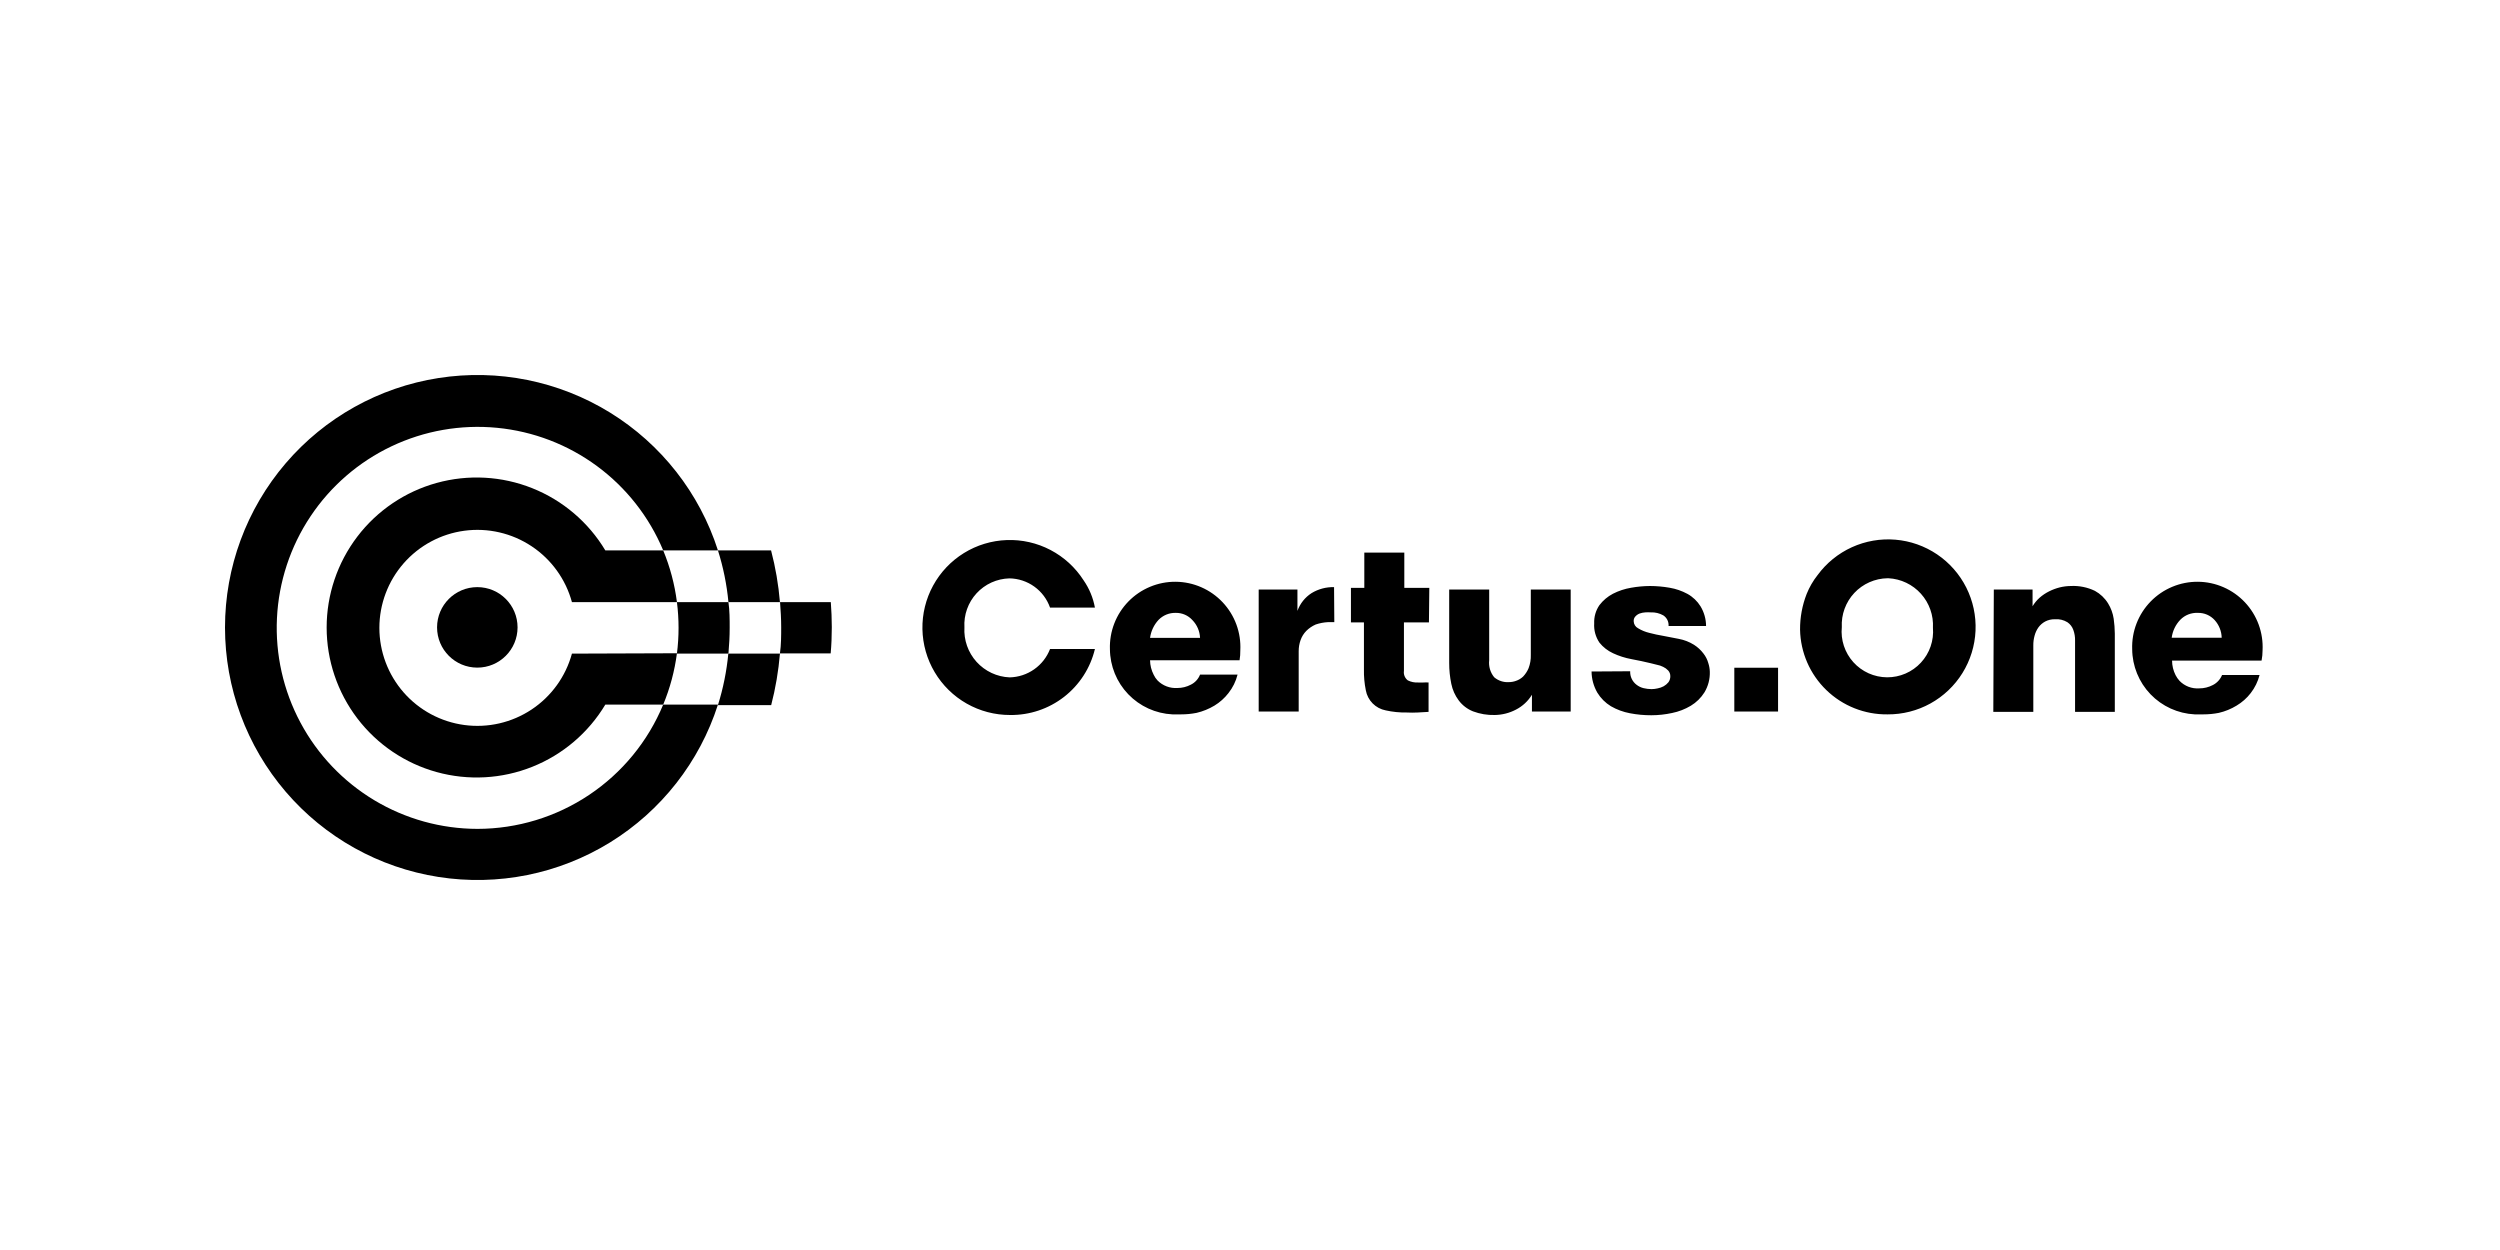 <svg width="200" height="100" viewBox="0 0 200 100" fill="none" xmlns="http://www.w3.org/2000/svg">
<path d="M38.205 66.31C35.295 66.308 32.441 65.516 29.947 64.02C27.452 62.523 25.41 60.378 24.038 57.812C22.666 55.247 22.016 52.357 22.157 49.452C22.298 46.546 23.224 43.733 24.838 41.312C26.451 38.891 28.691 36.953 31.319 35.705C33.947 34.457 36.864 33.945 39.76 34.224C42.656 34.503 45.422 35.562 47.763 37.289C50.104 39.016 51.933 41.346 53.055 44.03H57.435C55.964 39.444 52.902 35.535 48.803 33.007C44.703 30.479 39.836 29.498 35.078 30.243C30.319 30.987 25.983 33.407 22.852 37.067C19.721 40.726 18 45.384 18 50.2C18 55.016 19.721 59.674 22.852 63.333C25.983 66.993 30.319 69.413 35.078 70.157C39.836 70.902 44.703 69.922 48.803 67.394C52.902 64.866 55.964 60.956 57.435 56.37H53.055C51.838 59.308 49.778 61.82 47.135 63.589C44.492 65.358 41.385 66.305 38.205 66.31Z" fill="black"/>
<path d="M45.755 52.29C45.256 54.123 44.108 55.712 42.526 56.762C40.943 57.812 39.033 58.253 37.151 58.001C35.268 57.749 33.541 56.822 32.29 55.393C31.04 53.964 30.35 52.129 30.35 50.23C30.35 48.331 31.04 46.496 32.29 45.067C33.541 43.638 35.268 42.711 37.151 42.459C39.033 42.207 40.943 42.648 42.526 43.698C44.108 44.748 45.256 46.337 45.755 48.17H54.155C53.974 46.747 53.604 45.355 53.055 44.03H48.425C47.075 41.779 45.025 40.032 42.587 39.058C40.15 38.083 37.461 37.935 34.931 38.635C32.402 39.335 30.171 40.845 28.582 42.934C26.993 45.023 26.132 47.575 26.132 50.2C26.132 52.825 26.993 55.377 28.582 57.466C30.171 59.555 32.402 61.065 34.931 61.765C37.461 62.465 40.15 62.317 42.587 61.342C45.025 60.368 47.075 58.621 48.425 56.37H53.055C53.602 55.055 53.972 53.673 54.155 52.26L45.755 52.29ZM57.435 56.41H61.695C62.045 55.059 62.279 53.681 62.395 52.29H58.265C58.133 53.689 57.855 55.069 57.435 56.41ZM58.275 48.17H62.395C62.279 46.772 62.041 45.387 61.685 44.03H57.435C57.861 45.376 58.143 46.764 58.275 48.17Z" fill="black"/>
<path d="M58.374 50.23C58.374 49.53 58.374 48.85 58.275 48.17H54.154C54.328 49.538 54.328 50.922 54.154 52.29H58.275C58.334 51.61 58.374 50.92 58.374 50.23Z" fill="black"/>
<path d="M38.185 53.41C39.963 53.41 41.405 51.968 41.405 50.19C41.405 48.412 39.963 46.97 38.185 46.97C36.406 46.97 34.965 48.412 34.965 50.19C34.965 51.968 36.406 53.41 38.185 53.41Z" fill="black"/>
<path d="M66.465 48.17H62.404C62.455 48.84 62.495 49.51 62.495 50.17C62.495 50.83 62.495 51.58 62.395 52.27H66.454C66.514 51.603 66.544 50.903 66.544 50.17C66.544 49.51 66.514 48.84 66.465 48.17ZM80.805 57.2C79.589 57.202 78.394 56.888 77.337 56.288C76.28 55.688 75.398 54.823 74.777 53.778C74.155 52.734 73.817 51.545 73.794 50.33C73.772 49.115 74.066 47.915 74.648 46.848C75.23 45.781 76.079 44.884 77.113 44.245C78.147 43.606 79.329 43.248 80.544 43.205C81.759 43.161 82.964 43.435 84.04 43.999C85.117 44.563 86.028 45.397 86.684 46.42C87.14 47.077 87.45 47.824 87.594 48.61H84.004C83.767 47.934 83.328 47.348 82.747 46.929C82.166 46.511 81.471 46.281 80.754 46.27C80.258 46.283 79.769 46.395 79.317 46.6C78.865 46.806 78.459 47.1 78.123 47.466C77.787 47.832 77.528 48.262 77.362 48.73C77.195 49.198 77.125 49.694 77.154 50.19C77.125 50.691 77.195 51.194 77.362 51.667C77.529 52.141 77.788 52.577 78.125 52.95C78.462 53.322 78.87 53.623 79.325 53.837C79.78 54.05 80.273 54.17 80.775 54.19C81.477 54.174 82.159 53.95 82.734 53.545C83.309 53.141 83.751 52.576 84.004 51.92H87.594C87.229 53.44 86.359 54.79 85.125 55.75C83.891 56.709 82.367 57.221 80.805 57.2ZM151.005 57.15C149.179 57.174 147.417 56.474 146.106 55.204C144.794 53.934 144.039 52.196 144.005 50.37C143.998 49.392 144.178 48.421 144.535 47.51C144.752 46.971 145.045 46.466 145.405 46.01C146.113 45.044 147.058 44.276 148.149 43.779C149.239 43.283 150.439 43.075 151.633 43.175C152.827 43.275 153.975 43.679 154.968 44.35C155.961 45.021 156.765 45.936 157.303 47.006C157.841 48.077 158.096 49.268 158.042 50.465C157.988 51.662 157.628 52.825 156.996 53.843C156.364 54.861 155.481 55.699 154.432 56.279C153.383 56.858 152.203 57.158 151.005 57.15ZM151.005 46.26C150.505 46.267 150.011 46.376 149.554 46.578C149.097 46.78 148.685 47.072 148.344 47.437C148.002 47.802 147.738 48.233 147.566 48.702C147.394 49.172 147.319 49.671 147.345 50.17C147.295 50.676 147.352 51.187 147.511 51.67C147.67 52.153 147.928 52.597 148.268 52.975C148.609 53.353 149.024 53.656 149.488 53.864C149.952 54.072 150.454 54.181 150.962 54.185C151.471 54.188 151.974 54.086 152.441 53.884C152.908 53.682 153.327 53.385 153.672 53.012C154.018 52.639 154.282 52.198 154.448 51.717C154.613 51.237 154.677 50.727 154.635 50.22C154.662 49.726 154.591 49.232 154.426 48.765C154.262 48.299 154.007 47.869 153.676 47.501C153.346 47.133 152.946 46.834 152.499 46.621C152.053 46.408 151.569 46.286 151.075 46.26H151.005ZM106.725 46.97C106.091 46.955 105.466 47.121 104.925 47.45C104.402 47.786 104.005 48.285 103.795 48.87V47.16H100.695V56.92H103.895V52.09C103.894 51.79 103.945 51.493 104.045 51.21C104.142 50.933 104.299 50.68 104.505 50.47C104.721 50.256 104.975 50.083 105.255 49.96C105.578 49.851 105.914 49.787 106.255 49.77H106.745L106.725 46.97ZM114.315 49.79H112.315V53.67C112.294 53.813 112.312 53.959 112.366 54.092C112.421 54.226 112.51 54.343 112.625 54.43C112.882 54.558 113.168 54.617 113.455 54.6H113.875C114.011 54.59 114.148 54.59 114.285 54.6V56.95L113.415 57C113.121 57.015 112.828 57.015 112.535 57C111.97 57.01 111.406 56.953 110.855 56.83C110.458 56.754 110.094 56.559 109.81 56.272C109.526 55.984 109.336 55.618 109.265 55.22C109.154 54.674 109.104 54.117 109.115 53.56V49.79H108.075V47.03H109.145V44.21H112.345V47.03H114.345L114.315 49.79ZM125.655 56.92H122.555V55.58C122.247 56.088 121.803 56.5 121.275 56.77C120.753 57.044 120.174 57.191 119.585 57.2C118.991 57.217 118.4 57.118 117.845 56.91C117.387 56.729 116.989 56.424 116.695 56.03C116.404 55.639 116.202 55.188 116.105 54.71C115.99 54.157 115.933 53.594 115.935 53.03V47.16H119.135V52.82C119.107 53.062 119.129 53.307 119.197 53.54C119.266 53.774 119.381 53.991 119.535 54.18C119.862 54.459 120.285 54.599 120.715 54.57C120.905 54.568 121.095 54.535 121.275 54.47C121.487 54.4 121.681 54.283 121.845 54.13C122.03 53.935 122.18 53.708 122.285 53.46C122.416 53.119 122.477 52.755 122.465 52.39V47.16H125.655V56.92ZM130.415 53.7C130.406 53.91 130.448 54.12 130.539 54.31C130.63 54.5 130.766 54.665 130.935 54.79C131.095 54.912 131.279 55 131.475 55.05C131.687 55.102 131.905 55.129 132.125 55.13C132.29 55.128 132.454 55.108 132.615 55.07C132.782 55.039 132.944 54.982 133.095 54.9C133.24 54.818 133.369 54.71 133.475 54.58C133.576 54.441 133.629 54.272 133.625 54.1C133.63 53.93 133.569 53.765 133.455 53.64C133.341 53.518 133.205 53.42 133.055 53.35C132.894 53.268 132.722 53.211 132.545 53.18L132.065 53.06C131.565 52.94 131.065 52.83 130.515 52.73C130.007 52.636 129.513 52.478 129.045 52.26C128.62 52.065 128.247 51.774 127.955 51.41C127.648 50.957 127.5 50.416 127.535 49.87C127.513 49.351 127.66 48.838 127.955 48.41C128.244 48.032 128.613 47.721 129.035 47.5C129.49 47.267 129.979 47.105 130.485 47.02C130.983 46.931 131.488 46.884 131.995 46.88C132.524 46.882 133.053 46.928 133.575 47.02C134.072 47.104 134.551 47.27 134.995 47.51C135.425 47.747 135.787 48.092 136.045 48.51C136.33 48.984 136.483 49.526 136.485 50.08H133.485C133.497 49.914 133.465 49.747 133.391 49.597C133.317 49.448 133.204 49.321 133.065 49.23C132.76 49.058 132.414 48.974 132.065 48.99C131.918 48.98 131.771 48.98 131.625 48.99C131.471 48.999 131.32 49.029 131.175 49.08C131.045 49.129 130.928 49.208 130.835 49.31C130.786 49.362 130.748 49.423 130.724 49.49C130.7 49.558 130.69 49.629 130.695 49.7C130.698 49.816 130.732 49.929 130.793 50.028C130.855 50.126 130.941 50.206 131.045 50.26C131.323 50.429 131.627 50.554 131.945 50.63C132.295 50.72 132.685 50.81 133.115 50.88L134.305 51.11C134.734 51.19 135.144 51.35 135.515 51.58C135.808 51.766 136.066 52.003 136.275 52.28C136.455 52.508 136.588 52.77 136.665 53.05C136.738 53.273 136.779 53.505 136.785 53.74C136.804 54.32 136.654 54.893 136.355 55.39C136.08 55.828 135.707 56.194 135.265 56.46C134.801 56.737 134.294 56.934 133.765 57.04C133.219 57.159 132.663 57.219 132.105 57.22C131.531 57.222 130.958 57.169 130.395 57.06C129.86 56.96 129.346 56.771 128.875 56.5C128.429 56.229 128.055 55.855 127.785 55.41C127.488 54.896 127.329 54.314 127.325 53.72L130.415 53.7ZM138.745 53.42H142.245V56.92H138.745V53.42ZM159.505 47.16H162.605V48.5C162.757 48.247 162.945 48.018 163.165 47.82C163.395 47.618 163.651 47.447 163.925 47.31C164.199 47.172 164.487 47.065 164.785 46.99C165.073 46.92 165.368 46.883 165.665 46.88C166.33 46.847 166.994 46.981 167.595 47.27C168.025 47.507 168.387 47.851 168.645 48.27C168.877 48.645 169.031 49.063 169.095 49.5C169.151 49.894 169.181 50.292 169.185 50.69V56.95H166.005V51.25C166.013 50.957 165.965 50.665 165.865 50.39C165.777 50.142 165.612 49.928 165.395 49.78C165.095 49.596 164.745 49.511 164.395 49.54C164.124 49.533 163.855 49.595 163.615 49.72C163.402 49.835 163.218 49.995 163.075 50.19C162.932 50.393 162.827 50.62 162.765 50.86C162.696 51.111 162.662 51.37 162.665 51.63V56.95H159.465L159.505 47.16ZM99.225 52.03C99.261 51.327 99.154 50.623 98.912 49.962C98.669 49.301 98.295 48.696 97.812 48.183C97.329 47.67 96.747 47.26 96.102 46.978C95.457 46.696 94.761 46.547 94.056 46.541C93.352 46.535 92.654 46.672 92.004 46.943C91.354 47.214 90.765 47.613 90.273 48.118C89.782 48.622 89.397 49.221 89.143 49.878C88.889 50.535 88.77 51.236 88.794 51.94C88.806 53.282 89.33 54.57 90.259 55.539C91.189 56.507 92.454 57.084 93.794 57.15H94.484C94.901 57.151 95.316 57.111 95.725 57.03C96.228 56.912 96.711 56.716 97.154 56.45C97.586 56.188 97.965 55.849 98.275 55.45C98.62 55.014 98.869 54.51 99.004 53.97H96.004C95.868 54.318 95.608 54.603 95.275 54.77C94.939 54.949 94.565 55.042 94.184 55.04C93.894 55.058 93.602 55.014 93.33 54.91C93.057 54.807 92.81 54.647 92.605 54.44C92.478 54.304 92.373 54.149 92.294 53.98C92.109 53.621 92.01 53.224 92.004 52.82H99.165C99.209 52.559 99.23 52.295 99.225 52.03ZM94.055 49.03C94.306 49.025 94.557 49.074 94.788 49.174C95.019 49.274 95.226 49.423 95.394 49.61C95.765 49.992 95.982 50.498 96.004 51.03H92.004C92.077 50.491 92.314 49.988 92.684 49.59C92.862 49.407 93.075 49.263 93.311 49.166C93.547 49.07 93.8 49.023 94.055 49.03ZM181.005 52.03C181.041 51.327 180.934 50.623 180.692 49.962C180.449 49.301 180.075 48.696 179.592 48.183C179.109 47.67 178.527 47.26 177.882 46.978C177.237 46.696 176.541 46.547 175.837 46.541C175.132 46.535 174.434 46.672 173.784 46.943C173.134 47.214 172.545 47.613 172.053 48.118C171.562 48.622 171.177 49.221 170.923 49.878C170.669 50.535 170.55 51.236 170.575 51.94C170.586 53.282 171.11 54.57 172.039 55.539C172.969 56.507 174.234 57.084 175.575 57.15H176.265C176.681 57.15 177.096 57.11 177.505 57.03C178.006 56.914 178.485 56.718 178.925 56.45C179.361 56.191 179.745 55.852 180.055 55.45C180.389 55.021 180.631 54.527 180.765 54H177.765C177.625 54.346 177.366 54.63 177.035 54.8C176.696 54.979 176.318 55.072 175.935 55.07C175.645 55.09 175.355 55.047 175.083 54.943C174.812 54.839 174.567 54.678 174.365 54.47C174.238 54.332 174.13 54.177 174.045 54.01C173.863 53.65 173.767 53.253 173.765 52.85H180.925C180.978 52.58 181.005 52.305 181.005 52.03ZM175.835 49.03C176.086 49.025 176.337 49.074 176.568 49.174C176.799 49.274 177.006 49.423 177.175 49.61C177.525 49.997 177.724 50.498 177.735 51.02H173.735C173.806 50.479 174.047 49.975 174.425 49.58C174.607 49.394 174.827 49.248 175.07 49.153C175.313 49.059 175.574 49.017 175.835 49.03Z" fill="black"/>
</svg>
